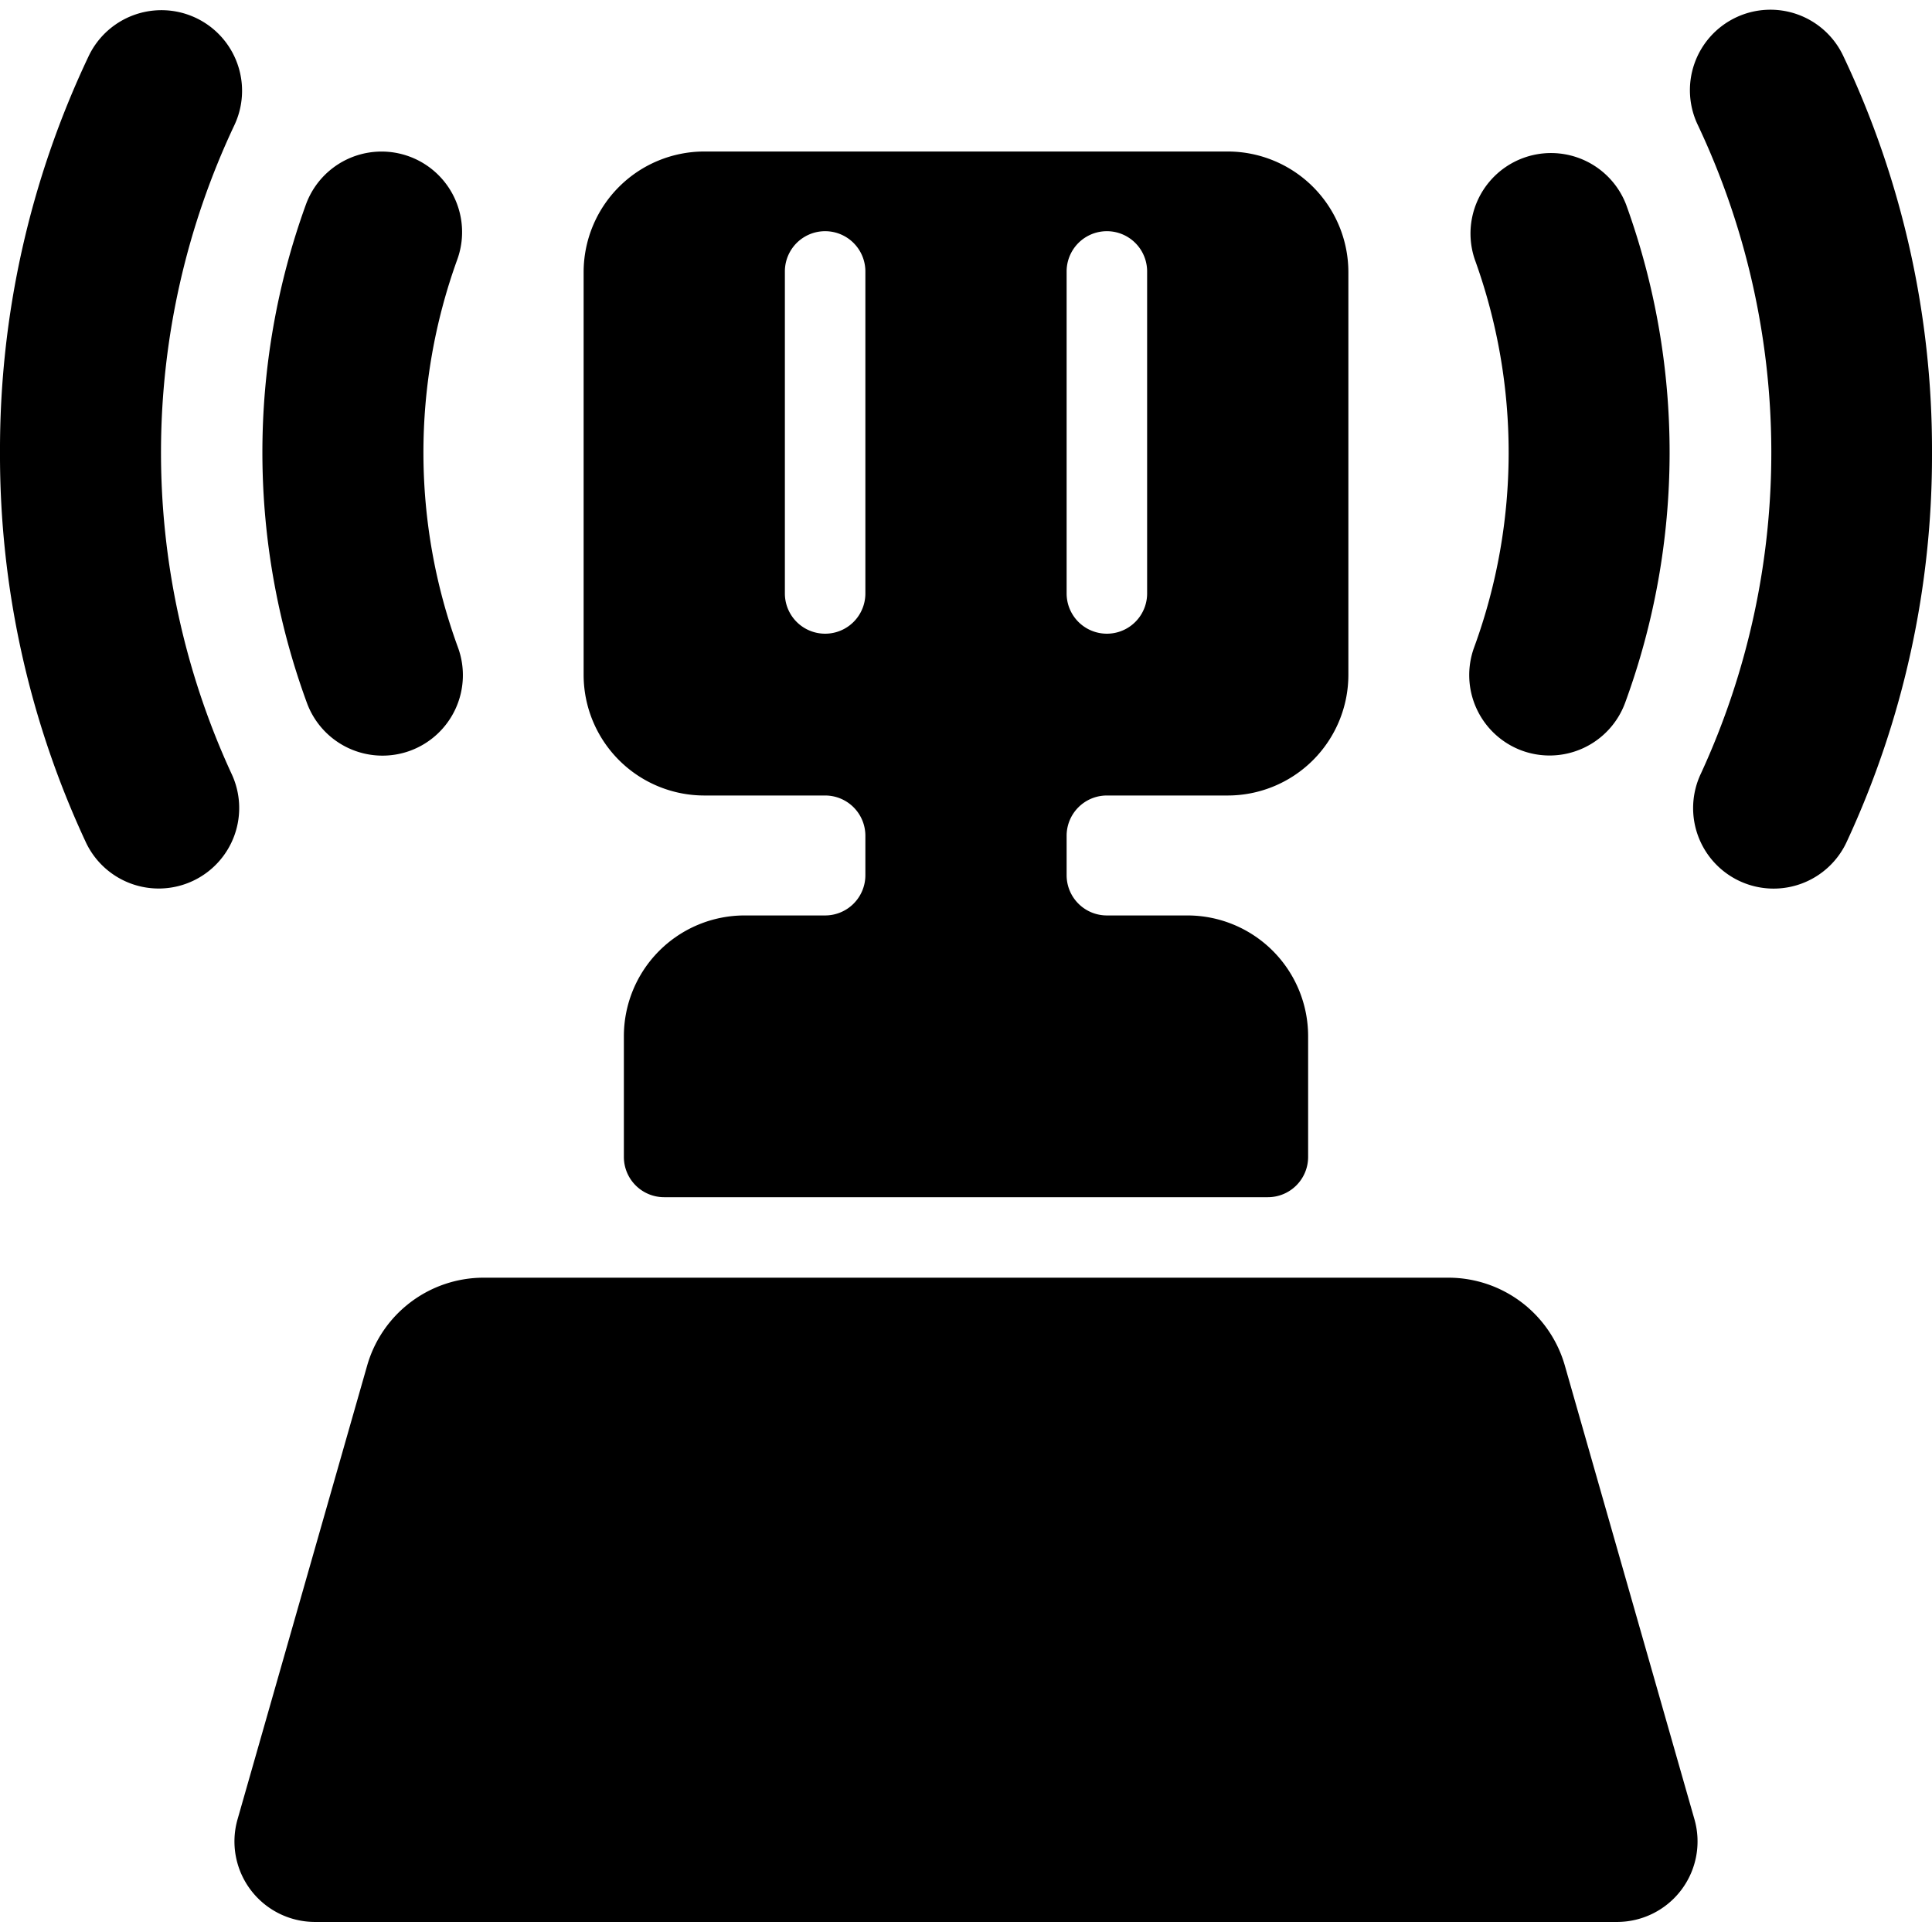 <svg xmlns="http://www.w3.org/2000/svg" viewBox="0 0 24 24"><title>airport-signal</title><path d="M5.1,9.324A1,1,0,0,0,5.688,8.04,7.047,7.047,0,0,1,5.68,3.225,1,1,0,0,0,3.8,2.541,9.035,9.035,0,0,0,3.812,8.73,1,1,0,0,0,5.1,9.324Z"/><path d="M2.874,9.607a9.526,9.526,0,0,1,.037-8.051A1,1,0,1,0,1.1.7,11.4,11.4,0,0,0,0,5.622a11.383,11.383,0,0,0,1.06,4.827,1,1,0,1,0,1.814-.842Z"/><path d="M18.905,9.324a1,1,0,0,0,1.283-.594A9.035,9.035,0,0,0,20.2,2.541a1,1,0,0,0-1.879.684,7.047,7.047,0,0,1-.008,4.815A1,1,0,0,0,18.905,9.324Z"/><path d="M22.9.7a1,1,0,1,0-1.807.857,9.526,9.526,0,0,1,.037,8.051,1,1,0,1,0,1.814.842A11.383,11.383,0,0,0,24,5.622,11.4,11.4,0,0,0,22.9.7Z"/><path d="M19.438,16.96A1.505,1.505,0,0,0,18,15.872H6A1.505,1.505,0,0,0,4.562,16.96L2.951,22.6a1,1,0,0,0,.962,1.275H20.087a1,1,0,0,0,.962-1.275Z"/><path d="M8.75,9.882h1.5a.5.5,0,0,1,.5.5v.49a.5.5,0,0,1-.5.5h-1a1.5,1.5,0,0,0-1.5,1.5v1.5a.5.5,0,0,0,.5.5h7.5a.5.5,0,0,0,.5-.5v-1.5a1.5,1.5,0,0,0-1.5-1.5h-1a.5.5,0,0,1-.5-.5v-.49a.5.5,0,0,1,.5-.5h1.5a1.5,1.5,0,0,0,1.5-1.5v-5a1.5,1.5,0,0,0-1.5-1.5H8.75a1.5,1.5,0,0,0-1.5,1.5v5A1.5,1.5,0,0,0,8.75,9.882Zm4.5-6.51a.5.5,0,0,1,1,0v4a.5.5,0,0,1-1,0Zm-3.5,0a.5.5,0,0,1,1,0v4a.5.5,0,0,1-1,0Z"/></svg>